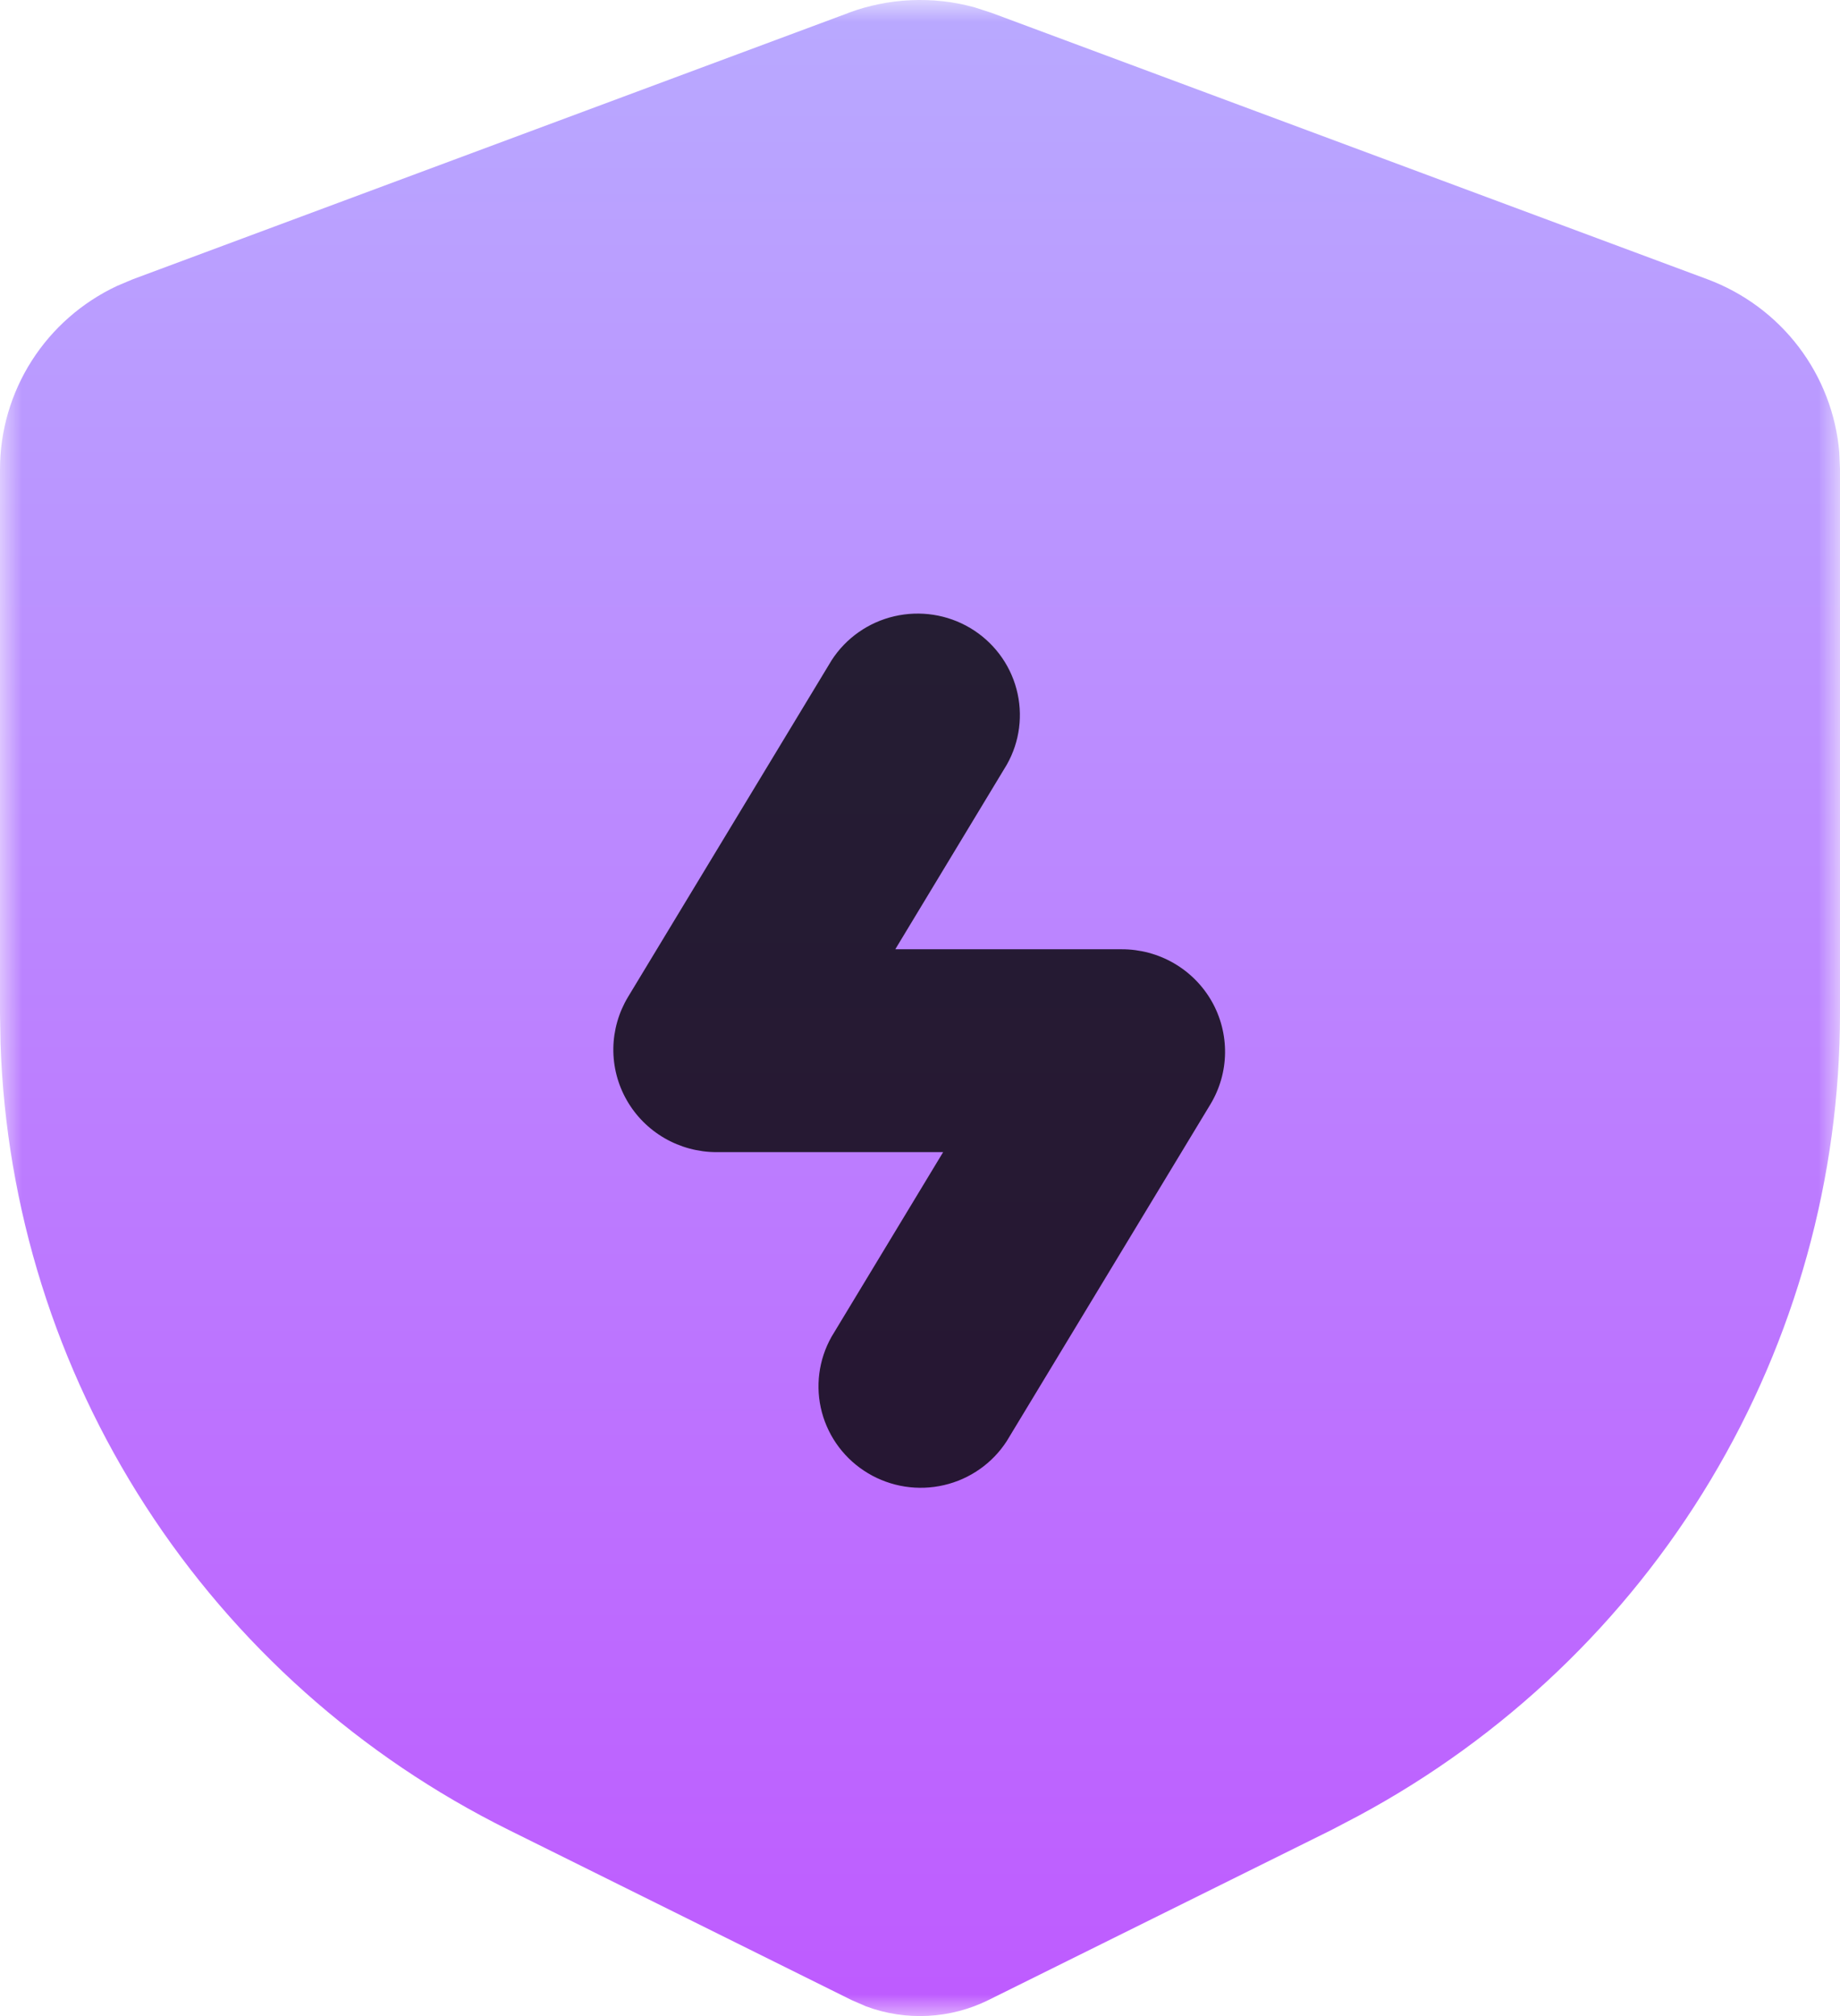 <svg width="42" height="46" viewBox="0 0 42 46" fill="none" xmlns="http://www.w3.org/2000/svg">
<g clip-path="url(#clip0_4_37)">
<mask id="mask0_4_37" style="mask-type:luminance" maskUnits="userSpaceOnUse" x="0" y="0" width="42" height="46">
<path d="M42 0H0V46H42V0Z" fill="white"/>
</mask>
<g mask="url(#mask0_4_37)">
<path fill-rule="evenodd" clip-rule="evenodd" d="M19.362 0.295C20.282 -0.048 21.289 -0.093 22.237 0.165L22.638 0.295L38.971 6.371C39.799 6.679 40.522 7.214 41.055 7.913C41.588 8.613 41.91 9.448 41.984 10.322L42 10.706V23.12C41.999 26.871 40.978 30.551 39.044 33.774C37.111 36.996 34.336 39.641 31.012 41.429L30.392 41.754L22.566 45.633C22.135 45.847 21.664 45.97 21.183 45.995C20.702 46.02 20.221 45.947 19.77 45.779L19.434 45.633L11.608 41.751C8.226 40.074 5.364 37.522 3.323 34.364C1.282 31.207 0.138 27.561 0.012 23.812L0 23.118V10.709C1.35684e-05 9.832 0.251 8.973 0.724 8.232C1.197 7.491 1.872 6.899 2.672 6.524L3.029 6.373L19.362 0.297V0.295Z" fill="url(#paint0_linear_4_37)"/>
<path fill-rule="evenodd" clip-rule="evenodd" d="M18.982 15.066L14.336 22.746C14.122 23.101 14.006 23.506 14 23.92C13.995 24.334 14.1 24.741 14.306 25.102C14.511 25.462 14.809 25.761 15.17 25.97C15.53 26.178 15.94 26.288 16.357 26.288H21.528L18.982 30.498C18.685 31.023 18.605 31.643 18.761 32.225C18.917 32.807 19.295 33.306 19.816 33.616C20.336 33.926 20.958 34.023 21.549 33.885C22.14 33.748 22.654 33.387 22.981 32.88L27.627 25.2C27.842 24.845 27.958 24.44 27.963 24.026C27.968 23.613 27.863 23.205 27.658 22.845C27.452 22.485 27.154 22.185 26.794 21.977C26.433 21.768 26.023 21.659 25.606 21.659H20.436L22.981 17.448C23.279 16.923 23.358 16.303 23.202 15.721C23.047 15.139 22.668 14.64 22.148 14.33C21.627 14.02 21.006 13.924 20.414 14.061C19.823 14.198 19.309 14.559 18.982 15.066Z" fill="black" fill-opacity="0.8"/>
</g>
</g>
<defs>
<linearGradient id="paint0_linear_4_37" x1="21" y1="-1.8084e-09" x2="21" y2="46" gradientUnits="userSpaceOnUse">
<stop stop-color="#B9A9FF"/>
<stop offset="1" stop-color="#BE5BFF"/>
</linearGradient>
<clipPath id="clip0_4_37">
<rect width="42" height="46" fill="white"/>
</clipPath>
</defs>
</svg>
